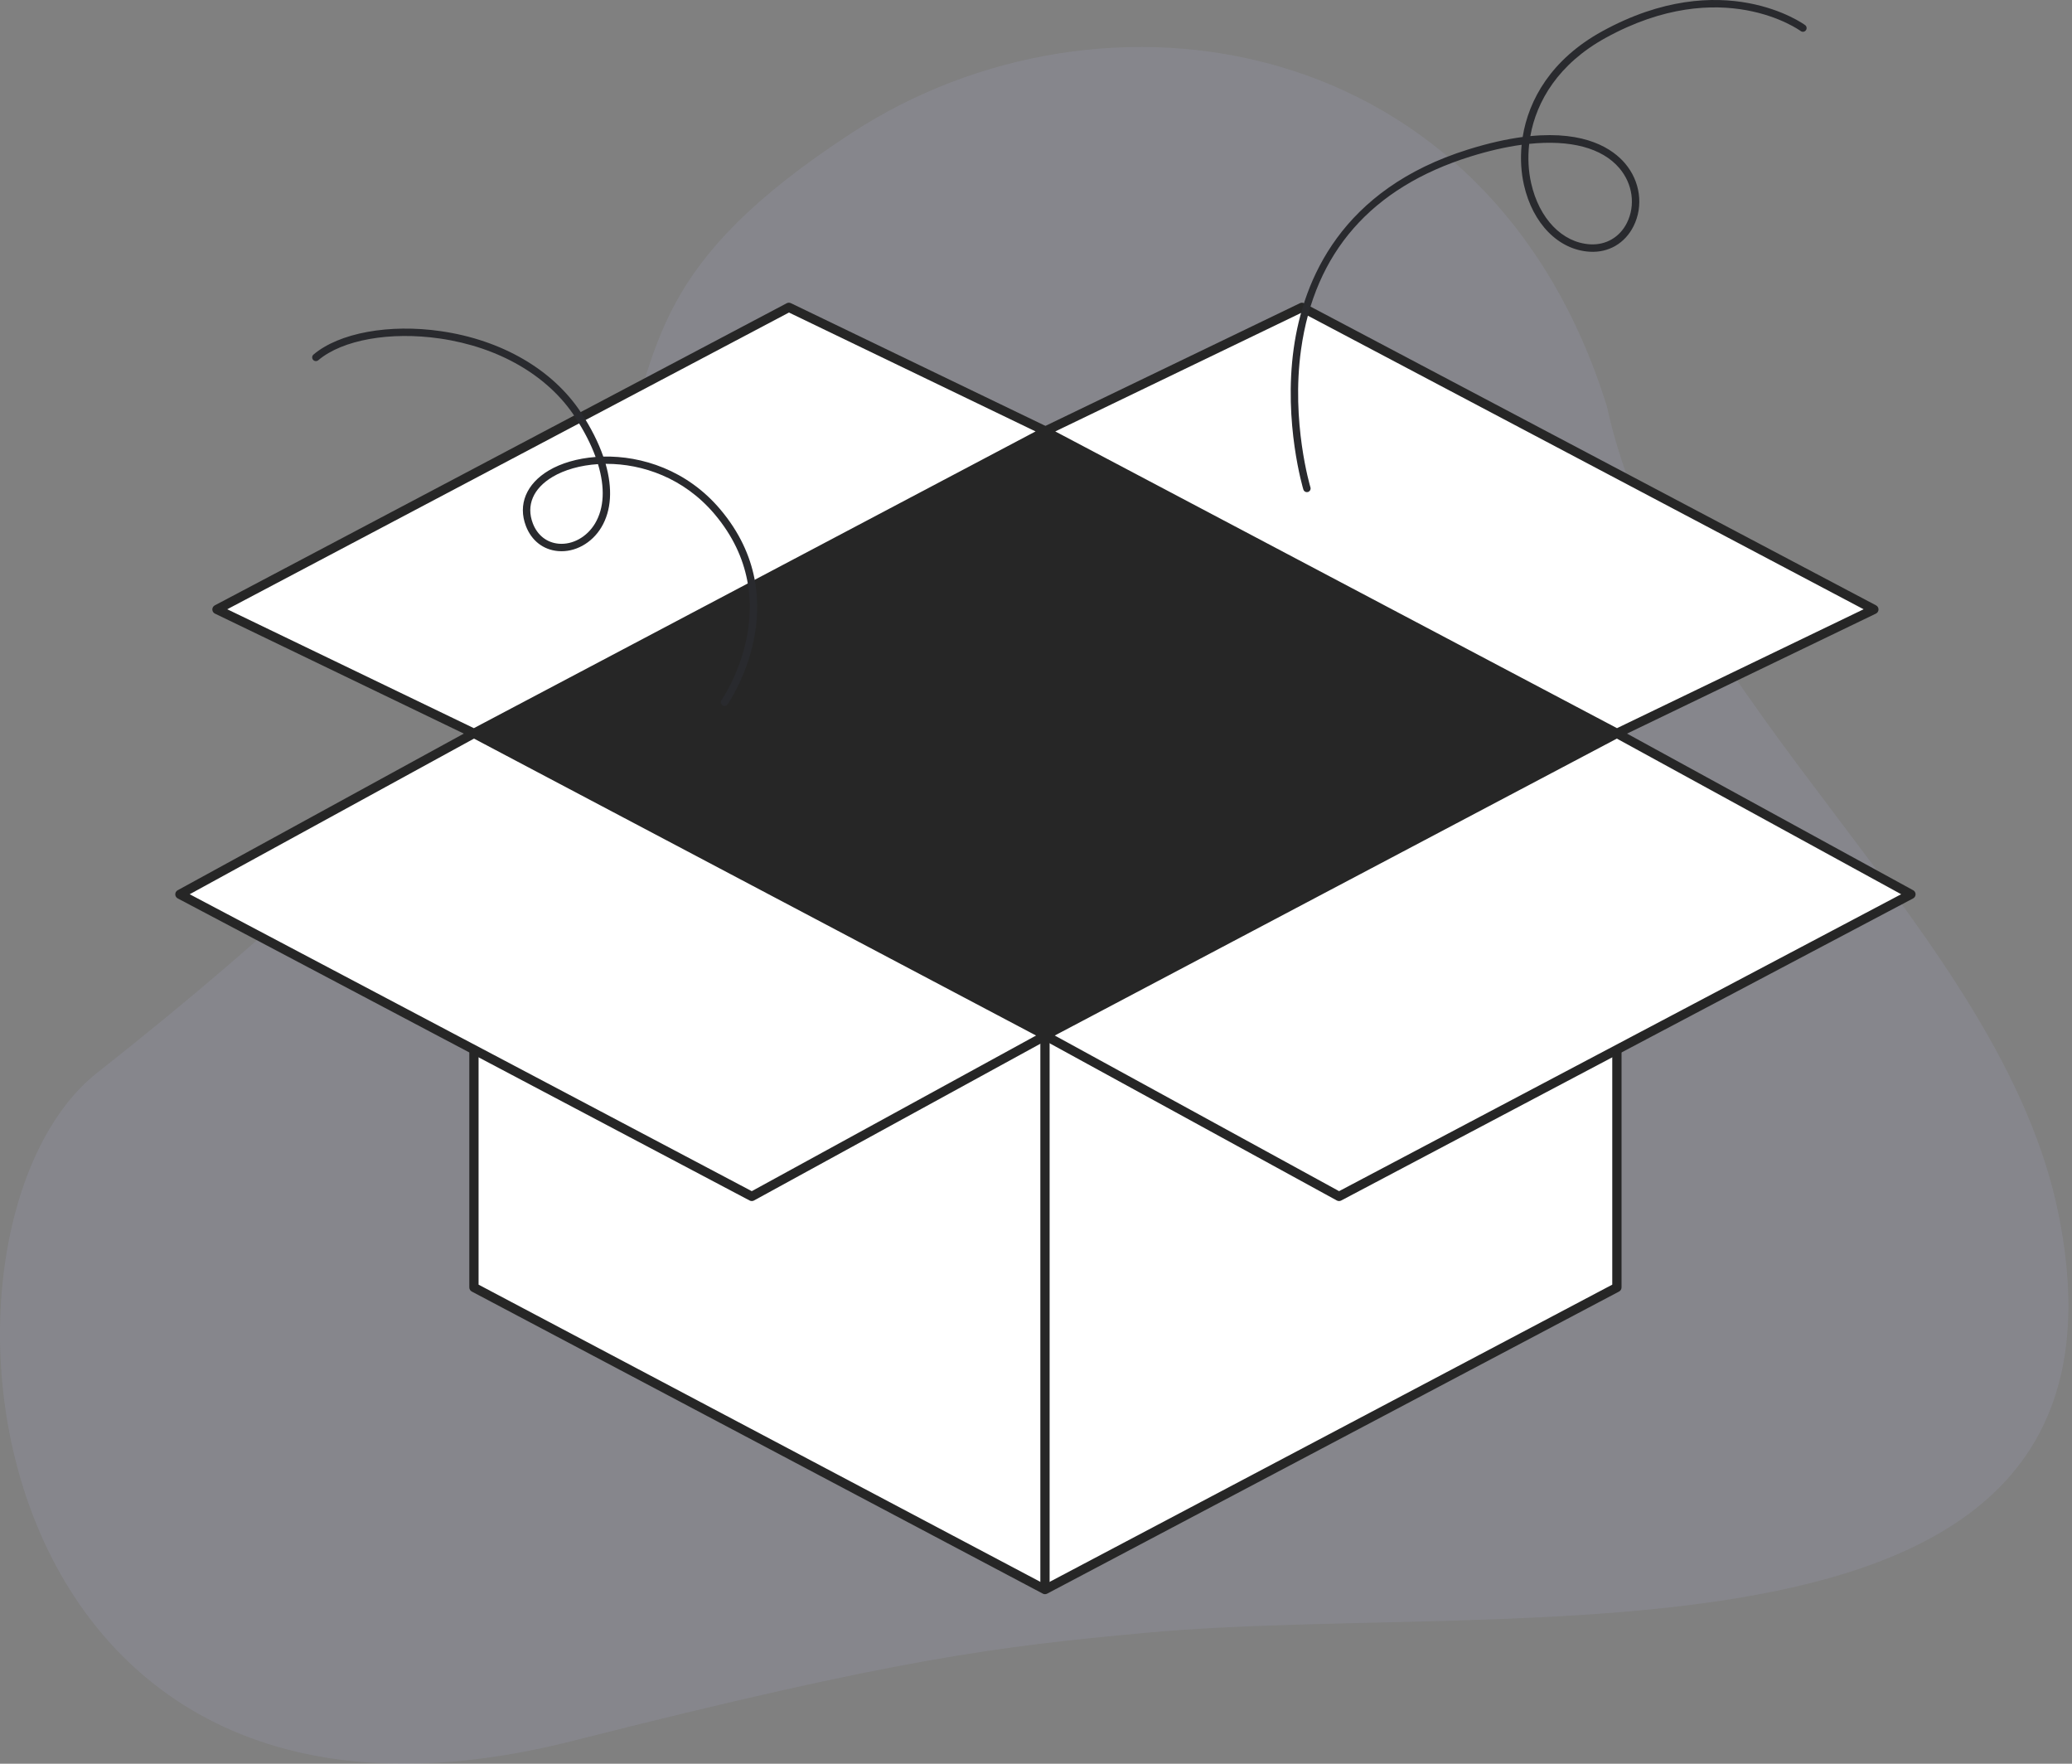 <svg width="235" height="200" viewBox="0 0 235 200" fill="none" xmlns="http://www.w3.org/2000/svg">
<rect x="0" y="0" width="235" height="200" fill="#808080" stroke="none"/>
<g clip-path="url(#clip0_2320_2843)">
<path opacity="0.1" d="M233.518 137.894C227.11 105.584 189.572 79.762 182.25 46.09C168.943 3.253 125.082 -3.519 96.581 15.085C51.42 44.563 99.597 51.878 11.052 121.623C-10.812 138.844 -3.845 214.863 64.937 197.416C101.953 188.028 113.206 186.71 129.855 185.164C171.822 181.268 244.273 192.131 233.518 137.893V137.894Z" fill="#C3C2FF"/>
<path d="M183.383 145.992L118.52 180.25L53.754 145.992V94.26H183.383V145.992Z" fill="white"/>
<path d="M118.52 180.776C118.435 180.776 118.351 180.755 118.274 180.714L53.508 146.456C53.337 146.366 53.228 146.187 53.228 145.992V94.261C53.228 93.971 53.464 93.735 53.754 93.735H183.383C183.673 93.735 183.909 93.971 183.909 94.261V145.992C183.909 146.187 183.801 146.366 183.629 146.457L118.765 180.715C118.688 180.755 118.604 180.776 118.52 180.776ZM54.279 145.676L118.52 179.656L182.858 145.675V94.786H54.279V145.676Z" fill="#262626"/>
<path d="M183.383 83.16L118.52 48.902L147.667 34.852L212.53 69.111L183.383 83.16Z" fill="white"/>
<path d="M183.383 83.685C183.299 83.685 183.215 83.665 183.138 83.624L118.274 49.366C118.099 49.273 117.991 49.09 117.994 48.892C117.998 48.694 118.113 48.514 118.291 48.428L147.439 34.379C147.589 34.306 147.765 34.309 147.912 34.387L212.776 68.645C212.951 68.738 213.059 68.921 213.056 69.12C213.052 69.318 212.937 69.497 212.759 69.583L183.612 83.633C183.539 83.668 183.461 83.685 183.383 83.685ZM119.685 48.923L183.394 82.571L211.365 69.089L147.656 35.441L119.685 48.923Z" fill="#262626"/>
<path d="M53.754 83.159L118.618 48.901L89.471 34.852L24.607 69.11L53.754 83.159Z" fill="white"/>
<path d="M53.754 83.685C53.676 83.685 53.598 83.667 53.526 83.632L24.379 69.583C24.2 69.497 24.085 69.318 24.082 69.12C24.078 68.921 24.186 68.738 24.362 68.645L89.225 34.387C89.373 34.309 89.549 34.306 89.699 34.378L118.846 48.428C119.025 48.514 119.14 48.693 119.143 48.891C119.147 49.09 119.039 49.273 118.863 49.366L54 83.624C53.923 83.665 53.839 83.685 53.754 83.685ZM25.773 69.088L53.743 82.57L117.452 48.922L89.482 35.441L25.773 69.089V69.088Z" fill="#262626"/>
<path d="M53.754 83.16L118.618 117.418L85.267 135.67L20.403 101.412L53.754 83.16Z" fill="white"/>
<path d="M85.267 136.195C85.183 136.195 85.099 136.175 85.022 136.135L20.158 101.877C19.987 101.786 19.879 101.609 19.878 101.416C19.877 101.222 19.981 101.044 20.151 100.951L53.502 82.698C53.657 82.614 53.843 82.612 54 82.695L118.863 116.952C119.034 117.043 119.142 117.22 119.143 117.414C119.144 117.607 119.04 117.786 118.87 117.878L85.519 136.131C85.441 136.174 85.354 136.195 85.267 136.195ZM21.513 101.404L85.263 135.074L117.508 117.426L53.759 83.756L21.513 101.404Z" fill="#262626"/>
<path d="M183.383 83.159L118.52 117.417L151.87 135.67L216.734 101.412L183.383 83.159Z" fill="white"/>
<path d="M151.87 136.195C151.783 136.195 151.697 136.174 151.618 136.131L118.267 117.878C118.098 117.785 117.993 117.607 117.994 117.414C117.995 117.22 118.103 117.043 118.274 116.952L183.138 82.695C183.294 82.612 183.481 82.614 183.635 82.698L216.986 100.951C217.156 101.044 217.261 101.223 217.259 101.416C217.258 101.609 217.151 101.786 216.979 101.877L152.116 136.135C152.039 136.175 151.955 136.196 151.87 136.196V136.195ZM119.629 117.425L151.875 135.073L215.624 101.403L183.379 83.756L119.629 117.425Z" fill="#262626"/>
<path d="M118.618 48.901L53.754 83.159L118.52 117.417L183.383 83.159L118.618 48.901Z" fill="#262626"/>
<path d="M119.045 117.417H117.994V180.25H119.045V117.417Z" fill="#262626"/>
<path d="M82.177 80.049C82.093 80.049 82.008 80.024 81.934 79.971C81.745 79.837 81.7 79.575 81.835 79.385C81.912 79.275 89.509 68.293 81.028 58.28C77.549 54.172 72.841 52.598 68.798 52.598C68.76 52.598 68.723 52.598 68.686 52.598C69.491 55.396 69.347 57.884 68.207 59.792C67.129 61.596 65.206 62.657 63.297 62.491C61.614 62.345 60.285 61.311 59.649 59.653C58.716 57.22 59.692 54.86 62.26 53.34C63.635 52.526 65.482 51.977 67.552 51.819C67.025 50.373 66.243 48.843 65.212 47.27C62.15 42.593 56.569 39.356 49.9 38.388C44.248 37.567 38.831 38.534 36.099 40.848C35.92 40.998 35.655 40.975 35.506 40.799C35.356 40.622 35.378 40.356 35.555 40.206C38.464 37.743 44.141 36.702 50.02 37.556C56.928 38.558 62.721 41.931 65.915 46.809C67.037 48.522 67.876 50.192 68.424 51.776C72.773 51.674 77.91 53.3 81.669 57.736C90.577 68.253 82.601 79.757 82.519 79.871C82.437 79.987 82.308 80.048 82.176 80.048L82.177 80.049ZM67.823 52.63C65.812 52.758 64.015 53.28 62.688 54.065C60.471 55.378 59.649 57.305 60.434 59.353C60.95 60.699 62.02 61.538 63.37 61.655C64.951 61.791 66.571 60.892 67.486 59.362C68.533 57.609 68.629 55.279 67.823 52.63Z" fill="#292A2E"/>
<path d="M148.225 55.808C148.044 55.808 147.878 55.692 147.823 55.511C147.8 55.436 145.555 47.959 146.727 39.529C147.814 31.711 152.126 21.449 166.496 16.956C168.834 16.224 170.889 15.773 172.696 15.534C173.372 11.305 175.949 6.718 181.709 3.552C195.396 -3.969 204.642 2.779 204.734 2.848C204.919 2.988 204.956 3.251 204.817 3.436C204.678 3.622 204.415 3.659 204.228 3.52C204.141 3.455 195.305 -2.96 182.114 4.289C176.731 7.247 174.266 11.493 173.566 15.434C179.904 14.81 182.94 16.924 184.302 18.521C186.034 20.553 186.417 23.347 185.275 25.641C184.308 27.586 182.446 28.676 180.301 28.545C176.761 28.338 173.831 25.36 172.839 20.959C172.53 19.588 172.418 18.039 172.58 16.418C170.775 16.663 168.822 17.11 166.747 17.758C155.547 21.261 149.091 28.624 147.56 39.645C146.413 47.893 148.604 55.192 148.627 55.265C148.695 55.487 148.569 55.722 148.348 55.79C148.307 55.802 148.266 55.808 148.225 55.808ZM173.438 16.314C173.256 17.908 173.356 19.432 173.659 20.773C174.567 24.8 177.193 27.52 180.35 27.706C182.146 27.808 183.71 26.9 184.523 25.266C185.513 23.275 185.176 20.841 183.662 19.066C181.697 16.761 178.11 15.83 173.438 16.314Z" fill="#292A2E"/>
</g>
<defs>
<clipPath id="clip0_2320_2843">
<rect width="234.593" height="200" fill="white"/>
</clipPath>
</defs>
</svg>
